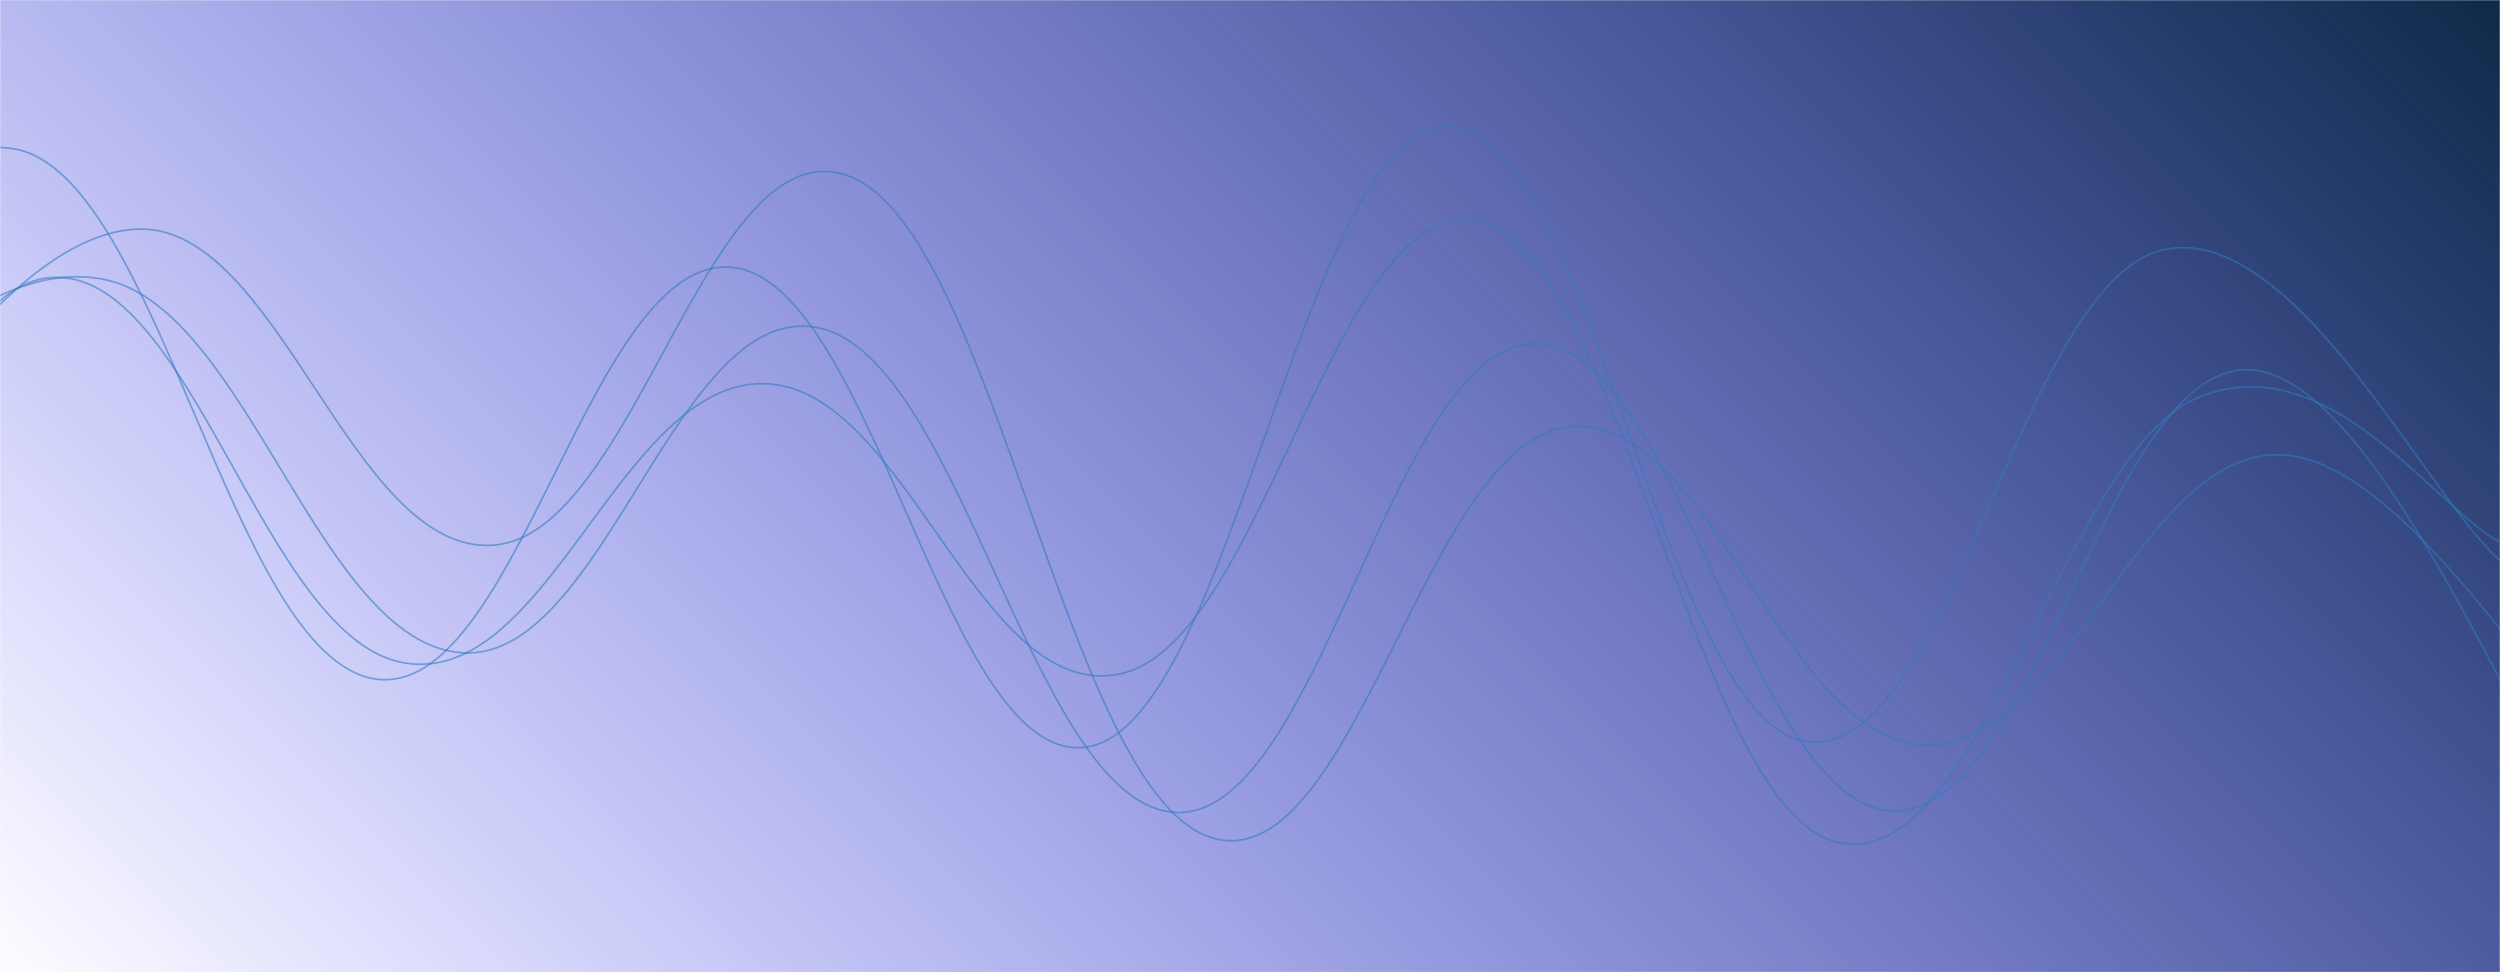 <svg xmlns="http://www.w3.org/2000/svg" version="1.1" xmlns:xlink="http://www.w3.org/1999/xlink" xmlns:svgjs="http://svgjs.com/svgjs" width="1440" height="560" preserveAspectRatio="none" viewBox="0 0 1440 560"><g mask="url(&quot;#SvgjsMask1108&quot;)" fill="none"><rect width="1440" height="560" x="0" y="0" fill="url(#SvgjsLinearGradient1109)"></rect><path d="M -196.43,306 C -155.23,262 -72.83,69 9.57,86 C 91.97,103 133.17,377.4 215.57,391 C 297.97,404.6 339.17,146.2 421.57,154 C 503.97,161.8 545.17,446.2 627.57,430 C 709.97,413.8 751.17,73.6 833.57,73 C 915.97,72.4 957.17,412.8 1039.57,427 C 1121.97,441.2 1163.17,163.4 1245.57,144 C 1327.97,124.6 1412.68,318.8 1451.57,330 C 1490.46,341.2 1442.31,226 1440,200" stroke="rgba(51, 121, 194, 0.58)" strokeWidth="2"></path><path d="M -384.077,109 C -342.88,172.2 -260.48,414.8 -178.077,425 C -95.68,435.2 -54.48,168.6 27.923,160 C 110.32,151.4 151.52,369.8 233.923,382 C 316.32,394.2 357.52,219.8 439.923,221 C 522.32,222.2 563.52,406.6 645.923,388 C 728.32,369.4 769.52,108.6 851.923,128 C 934.32,147.4 975.52,464.6 1057.923,485 C 1140.32,505.4 1187.51,264.6 1263.923,230 C 1340.34,195.4 1404.78,295.6 1440,312" stroke="rgba(51, 121, 194, 0.58)" strokeWidth="2"></path><path d="M -145.799,292 C -104.6,265.8 -22.2,144.2 60.201,161 C 142.6,177.8 183.8,370.4 266.201,376 C 348.6,381.6 389.8,170.6 472.201,189 C 554.6,207.4 595.8,466.2 678.201,468 C 760.6,469.8 801.8,198.2 884.201,198 C 966.6,197.8 1007.8,464 1090.201,467 C 1172.6,470 1213.8,208.6 1296.201,213 C 1378.6,217.4 1473.44,489.6 1502.201,489 C 1530.96,488.4 1452.44,265.8 1440,210" stroke="rgba(51, 121, 194, 0.58)" strokeWidth="2"></path><path d="M -127.64,336 C -86.44,295.2 -4.04,136.4 78.36,132 C 160.76,127.6 201.96,320 284.36,314 C 366.76,308 407.96,68.4 490.36,102 C 572.76,135.6 613.96,453.2 696.36,482 C 778.76,510.8 819.96,256.6 902.36,246 C 984.76,235.4 1025.96,425.8 1108.36,429 C 1190.76,432.2 1231.96,258.2 1314.36,262 C 1396.76,265.8 1495.23,459.8 1520.36,448 C 1545.49,436.2 1456.07,252 1440,203" stroke="rgba(51, 121, 194, 0.58)" strokeWidth="2"></path></g><defs><mask id="SvgjsMask1108"><rect width="1440" height="560" fill="#ffffff"></rect></mask><linearGradient x1="84.72%" y1="-39.29%" x2="15.28%" y2="139.29%" gradientUnits="userSpaceOnUse" id="SvgjsLinearGradient1109"><stop stop-color="#0e2a47" offset="0"></stop><stop stop-color="rgba(0, 0, 255, 0.01)" offset="1"></stop></linearGradient></defs></svg>